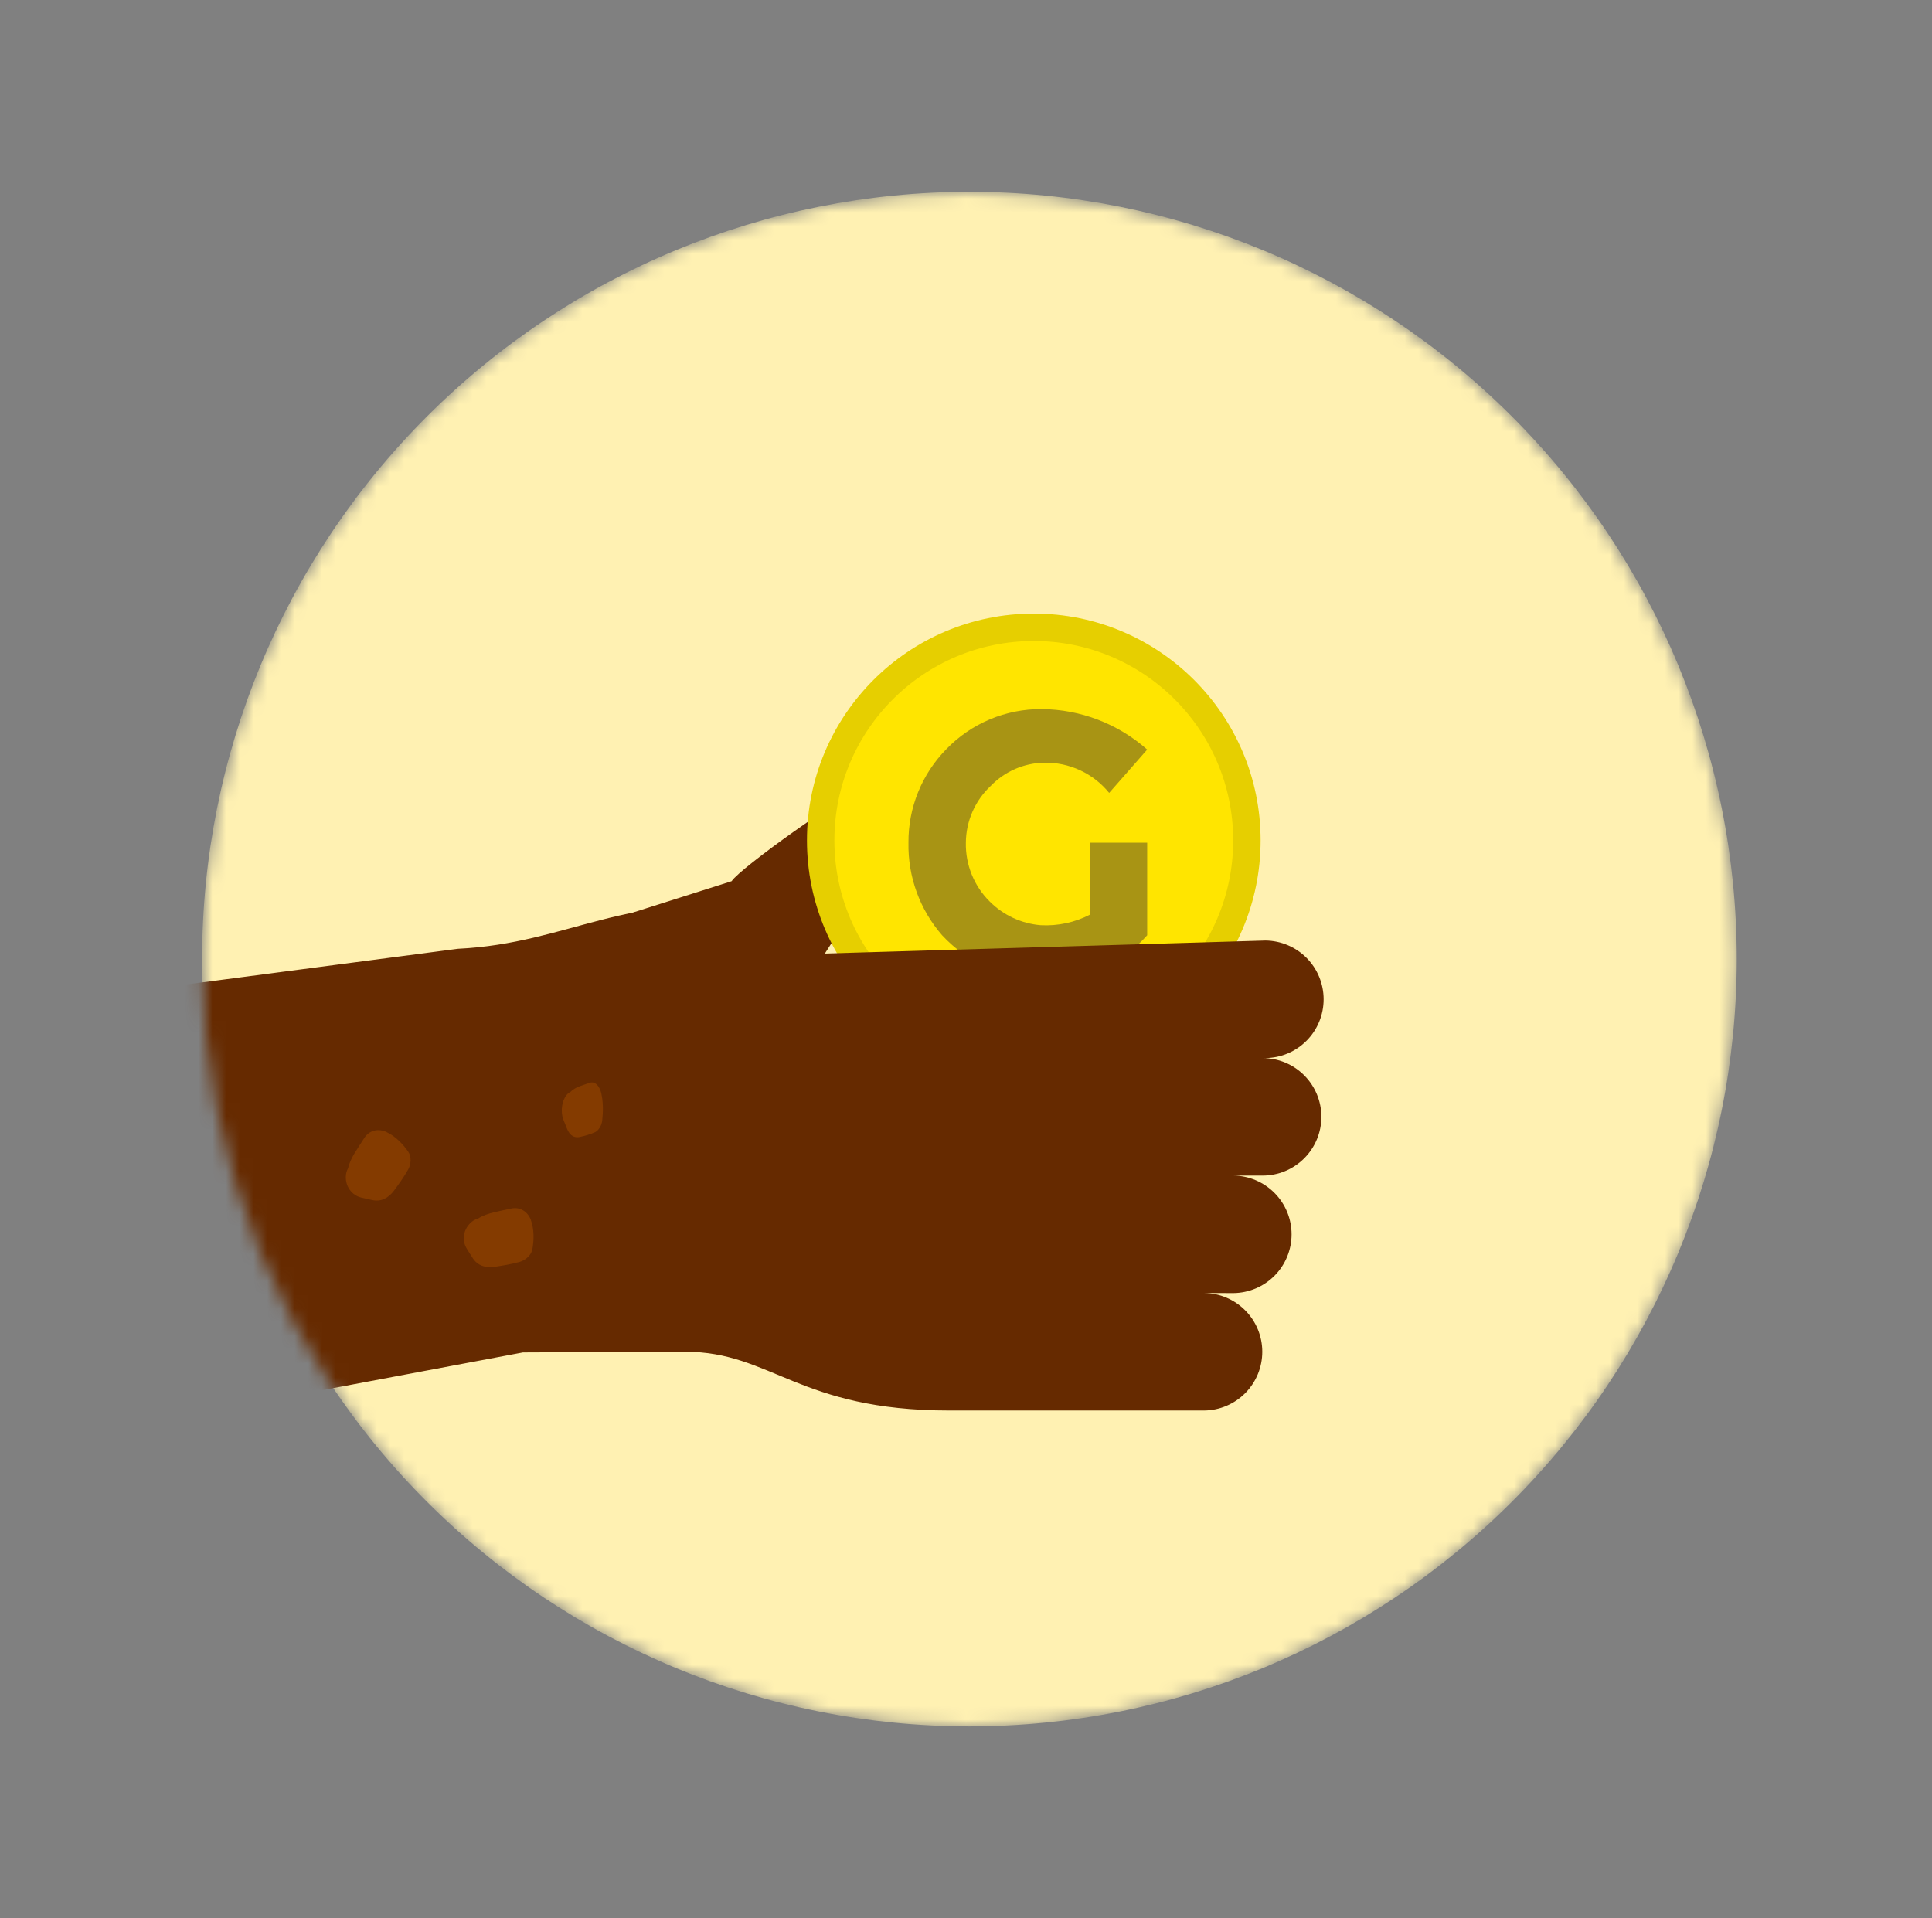<svg width="141" height="140" viewBox="0 0 141 140" fill="none" xmlns="http://www.w3.org/2000/svg">
<rect x="0" y="0" width="141" height="140" fill="#808080" stroke="none"/>
<mask id="mask0_7330_863" style="mask-type:alpha" maskUnits="userSpaceOnUse" x="14" y="14" width="113" height="112">
<path d="M14.75 70C14.75 84.852 20.65 99.096 31.152 109.598C41.654 120.1 55.898 126 70.75 126C85.602 126 99.846 120.1 110.348 109.598C120.85 99.096 126.75 84.852 126.75 70C126.75 55.148 120.85 40.904 110.348 30.402C99.846 19.9 85.602 14 70.75 14C55.898 14 41.654 19.9 31.152 30.402C20.65 40.904 14.75 55.148 14.75 70Z" fill="#E8F4FA"/>
</mask>
<g mask="url(#mask0_7330_863)">
<path d="M14.75 70C14.75 84.852 20.65 99.096 31.152 109.598C41.654 120.1 55.898 126 70.75 126C85.602 126 99.846 120.1 110.348 109.598C120.85 99.096 126.75 84.852 126.75 70C126.75 55.148 120.85 40.904 110.348 30.402C99.846 19.9 85.602 14 70.75 14C55.898 14 41.654 19.9 31.152 30.402C20.65 40.904 14.75 55.148 14.75 70Z" fill="#FFF1B2"/>
<path d="M66.809 57.066C67.766 57.681 67.61 59.848 67.853 60.959C68.096 62.07 61.229 67.988 60.615 68.946L59.313 70.976C58.699 71.933 57.73 72.608 56.618 72.851C55.507 73.093 54.345 72.885 53.387 72.271C52.43 71.657 51.755 70.688 51.513 69.576C51.27 68.465 25.886 73.808 26.5 72.851L53.395 64.315C54.009 63.358 61.637 57.928 62.748 57.685C63.859 57.442 65.851 56.453 66.809 57.066Z" fill="#662A00"/>
<circle cx="75.447" cy="61.337" r="16.553" fill="#FFE500"/>
<circle cx="75.447" cy="61.337" r="15.553" stroke="black" stroke-opacity="0.1" stroke-width="2"/>
<path fill-rule="evenodd" clip-rule="evenodd" d="M79.562 61.506H83.723V68.261C82.767 69.34 81.579 70.189 80.248 70.744C78.917 71.299 77.478 71.546 76.039 71.465C74.67 71.456 73.318 71.167 72.066 70.616C70.814 70.065 69.687 69.264 68.756 68.261C67.128 66.392 66.253 63.984 66.301 61.506C66.291 60.239 66.531 58.983 67.007 57.81C67.483 56.637 68.186 55.569 69.075 54.667C69.975 53.738 71.053 53.001 72.245 52.501C73.437 52 74.718 51.746 76.011 51.754C78.855 51.772 81.595 52.822 83.723 54.709L80.949 57.871C80.376 57.166 79.65 56.6 78.826 56.218C78.001 55.836 77.1 55.647 76.191 55.666C74.731 55.694 73.34 56.297 72.321 57.344C71.748 57.876 71.29 58.52 70.975 59.236C70.66 59.951 70.495 60.724 70.49 61.506C70.474 62.304 70.62 63.097 70.921 63.836C71.221 64.575 71.669 65.246 72.238 65.806C73.234 66.802 74.551 67.412 75.955 67.526C77.205 67.593 78.451 67.325 79.562 66.749V61.506Z" fill="#A89414"/>
<path d="M77.56 92.562L80.001 95.005L77.56 92.562Z" fill="#FFCEBF"/>
<path d="M82.257 88.242L85.638 91.624L82.257 88.242Z" fill="#FFCEBF"/>
<path d="M73.052 97.072L75.493 99.513L73.052 97.072Z" fill="#FFCEBF"/>
<path d="M33.414 69.248C41.547 68.858 45.825 64.975 55.349 66.414C57.805 66.787 53.771 67.765 58.824 69.635L92.355 68.646C93.485 68.657 94.565 69.114 95.36 69.917C96.155 70.72 96.6 71.804 96.6 72.934C96.6 74.064 96.155 75.148 95.36 75.951C94.565 76.754 93.485 77.21 92.355 77.222L92.148 77.222C93.285 77.222 94.376 77.674 95.18 78.479C95.984 79.283 96.436 80.374 96.436 81.511C96.436 82.649 95.984 83.74 95.179 84.544C94.375 85.348 93.284 85.8 92.146 85.8L90.016 85.8C91.145 85.811 92.225 86.268 93.02 87.071C93.815 87.874 94.261 88.958 94.261 90.088C94.261 91.218 93.815 92.302 93.02 93.105C92.225 93.908 91.145 94.365 90.016 94.376L87.878 94.369C89.008 94.381 90.088 94.838 90.882 95.641C91.677 96.444 92.123 97.528 92.123 98.657C92.123 99.787 91.677 100.872 90.882 101.675C90.088 102.477 89.008 102.934 87.878 102.946L69.3 102.946C58.254 102.947 56.319 98.657 50.004 98.657L38.166 98.707L-11.829 108.107L-25.622 77.002L33.414 69.248Z" fill="#662A00"/>
<path d="M-26.084 63.267C-26.689 62.985 -27.363 63.122 -27.729 63.718C-28.134 64.379 -28.731 65.129 -28.897 65.901C-28.957 66.003 -28.999 66.114 -29.029 66.229C-29.2 67.013 -28.769 67.827 -27.968 68.04C-27.703 68.109 -27.439 68.16 -27.175 68.219C-26.48 68.385 -25.943 68.07 -25.543 67.533C-25.176 67.039 -24.809 66.527 -24.511 65.99C-24.302 65.619 -24.26 65.057 -24.515 64.69C-24.916 64.119 -25.449 63.569 -26.088 63.271L-26.084 63.267Z" fill="#662A00"/>
<path d="M15.457 84.808C15.111 84.616 14.753 84.599 14.37 84.616C13.594 84.659 12.993 85.277 13.095 86.078C13.181 86.743 13.696 87.139 14.302 87.182C14.489 87.301 14.698 87.374 14.907 87.37C15.444 87.344 15.908 87.007 16.058 86.483C16.232 85.865 16.049 85.136 15.457 84.808Z" fill="#843B00"/>
<path d="M28.22 82.623C27.615 82.342 26.941 82.478 26.575 83.075C26.17 83.735 25.573 84.486 25.407 85.257C25.347 85.359 25.305 85.47 25.275 85.585C25.104 86.369 25.535 87.183 26.336 87.397C26.6 87.465 26.864 87.516 27.129 87.576C27.823 87.742 28.36 87.426 28.761 86.889C29.128 86.395 29.494 85.883 29.793 85.347C30.001 84.976 30.044 84.413 29.788 84.046C29.388 83.475 28.855 82.926 28.216 82.627L28.22 82.623Z" fill="#843B00"/>
<path d="M38.752 89.055C38.523 88.428 37.95 88.049 37.269 88.212C36.516 88.392 35.564 88.501 34.901 88.929C34.786 88.959 34.678 89.007 34.575 89.067C33.9 89.501 33.629 90.381 34.045 91.099C34.183 91.334 34.334 91.557 34.479 91.786C34.852 92.395 35.455 92.551 36.118 92.455C36.727 92.365 37.348 92.262 37.938 92.093C38.348 91.979 38.776 91.611 38.855 91.171C38.975 90.484 38.987 89.718 38.746 89.055H38.752Z" fill="#843B00"/>
<path d="M43.89 79.819C43.755 79.237 43.418 78.884 43.017 79.035C42.573 79.203 42.011 79.304 41.621 79.701C41.553 79.729 41.489 79.774 41.429 79.83C41.031 80.233 40.871 81.05 41.116 81.716C41.198 81.934 41.287 82.141 41.372 82.354C41.592 82.92 41.947 83.065 42.338 82.976C42.697 82.892 43.063 82.796 43.411 82.64C43.652 82.533 43.904 82.192 43.951 81.783C44.022 81.145 44.029 80.434 43.887 79.819H43.89Z" fill="#843B00"/>
</g>
</svg>
